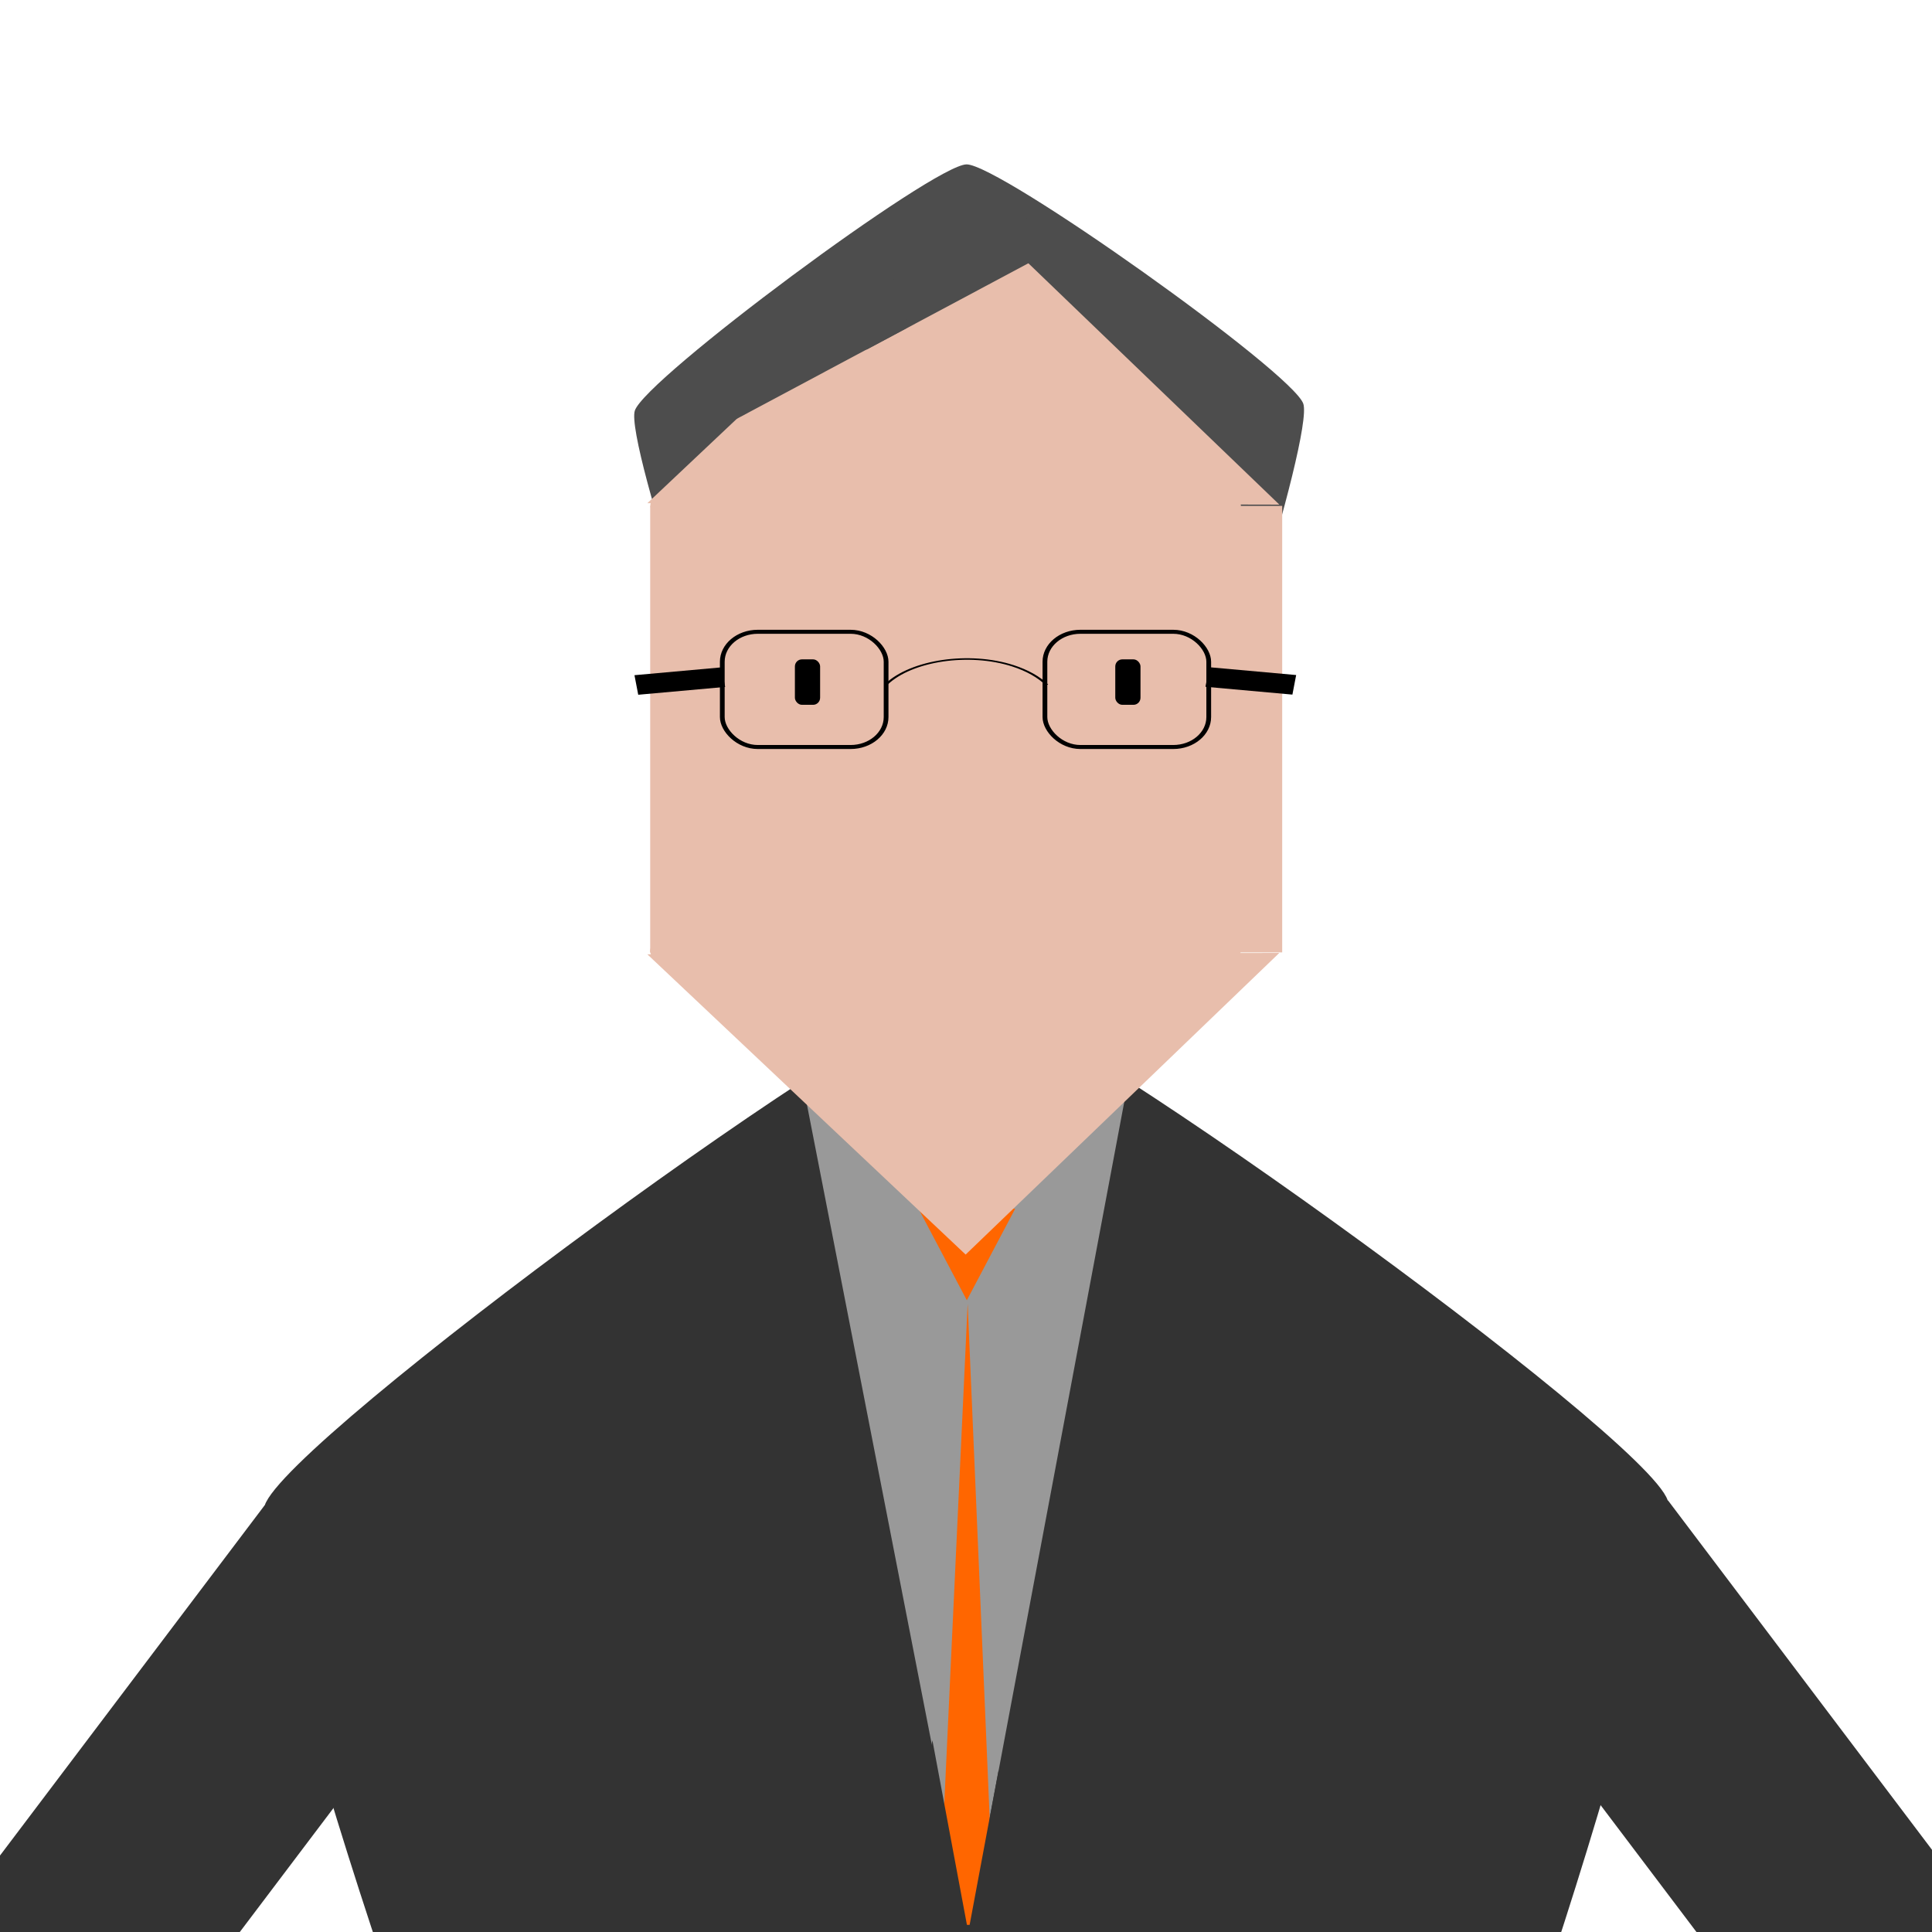 <?xml version="1.0" encoding="UTF-8" standalone="no"?>
<!-- Created with Inkscape (http://www.inkscape.org/) -->

<svg
   width="400"
   height="400"
   viewBox="0 0 105.833 105.833"
   version="1.1"
   id="svg5"
   inkscape:version="1.1 (c68e22c387, 2021-05-23)"
   sodipodi:docname="loud_Teacher.svg"
   xmlns:inkscape="http://www.inkscape.org/namespaces/inkscape"
   xmlns:sodipodi="http://sodipodi.sourceforge.net/DTD/sodipodi-0.dtd"
   xmlns="http://www.w3.org/2000/svg"
   xmlns:svg="http://www.w3.org/2000/svg">
  <sodipodi:namedview
     id="namedview7"
     pagecolor="#a1fcff"
     bordercolor="#666666"
     borderopacity="1.0"
     inkscape:pageshadow="2"
     inkscape:pageopacity="1"
     inkscape:pagecheckerboard="0"
     inkscape:document-units="mm"
     showgrid="false"
     units="px"
     inkscape:zoom="1.4142136"
     inkscape:cx="170.05918"
     inkscape:cy="191.97949"
     inkscape:window-width="1280"
     inkscape:window-height="961"
     inkscape:window-x="-8"
     inkscape:window-y="-8"
     inkscape:window-maximized="1"
     inkscape:current-layer="g2271" />
  <defs
     id="defs2" />
  <g
     inkscape:label="Warstwa 1"
     inkscape:groupmode="layer"
     id="layer1">
    <g
       id="g2271"
       transform="matrix(1.357,0,0,1.357,-18.284,-20.985)">
      <g
         id="g1519"
         transform="matrix(1.124,0,0,0.941,0.166,14.009)"
         style="fill:#e8beac;fill-opacity:1">
        <g
           id="g2320">
          <g
             id="g2449"
             transform="matrix(1.162,0,0,1.162,-4.351,-12.584)" />
        </g>
      </g>
      <g
         id="g3948">
        <path
           sodipodi:type="star"
           style="fill:#333333;fill-opacity:1"
           id="path1742"
           inkscape:flatsided="true"
           sodipodi:sides="5"
           sodipodi:cx="115"
           sodipodi:cy="268"
           sodipodi:r1="104.10692"
           sodipodi:r2="84.224266"
           sodipodi:arg1="0.93882208"
           sodipodi:arg2="1.5671406"
           inkscape:rounded="0.08"
           inkscape:randomized="0"
           transform="matrix(0.286,0,0,0.286,19.62,8.685)"
           inkscape:transform-center-x="0.033635349"
           inkscape:transform-center-y="-2.8108363"
           d="m 176.5,352 c -7.9,5.784 -114.442,6.173 -122.384,0.447 -7.942,-5.726 -41.236,-106.933 -38.244,-116.256 2.991,-9.323 88.957,-72.262 98.748,-72.298 9.791,-0.036 96.214,62.273 99.274,71.574 C 216.953,244.768 184.4,346.216 176.5,352 Z" />
        <rect
           style="fill:#333333;fill-opacity:1;stroke-width:0.399"
           id="rect1966-4"
           width="9.585"
           height="46.727"
           x="-18.629"
           y="109.354"
           transform="matrix(-0.798,0.603,0.603,0.798,0,0)" />
        <rect
           style="fill:#333333;fill-opacity:1;stroke-width:0.399"
           id="rect1966-4-6"
           width="9.585"
           height="46.727"
           x="65.227"
           y="46.255"
           transform="rotate(37.073)" />
      </g>
      <path
         sodipodi:type="star"
         style="fill:#999999;fill-opacity:1;stroke:none;stroke-width:1;stroke-miterlimit:4;stroke-dasharray:none;stroke-opacity:1"
         id="path3716"
         inkscape:flatsided="true"
         sodipodi:sides="3"
         sodipodi:cx="47.376156"
         sodipodi:cy="86.974136"
         sodipodi:r1="55.785301"
         sodipodi:r2="23.730255"
         sodipodi:arg1="-0.53172406"
         sodipodi:arg2="0.51547349"
         inkscape:rounded="0"
         inkscape:randomized="0"
         d="M 95.459,58.69 47.829,142.758 -1.16,59.475 Z"
         transform="matrix(0.135,0,0,0.407,46.106,35.34)"
         inkscape:transform-center-x="-0.11576258"
         inkscape:transform-center-y="6.2457039" />
      <g
         id="g4453"
         transform="matrix(1.965,0,0,2.148,1.169,-54.299)">
        <path
           sodipodi:type="star"
           style="fill:#ff6600;fill-opacity:1;stroke:none;stroke-width:1;stroke-miterlimit:4;stroke-dasharray:none;stroke-opacity:1"
           id="path4367"
           inkscape:flatsided="true"
           sodipodi:sides="3"
           sodipodi:cx="65"
           sodipodi:cy="204.5"
           sodipodi:r1="8.5"
           sodipodi:r2="4.25"
           sodipodi:arg1="1.5707963"
           sodipodi:arg2="2.6179939"
           inkscape:rounded="0"
           inkscape:randomized="0"
           d="m 65,213 -7.361,-12.75 14.722,0 z"
           transform="matrix(0.135,0,0,0.135,17.349,28.159)"
           inkscape:transform-center-y="0.3903879" />
        <path
           sodipodi:type="star"
           style="fill:#ff6600;fill-opacity:1;stroke:none;stroke-width:1;stroke-miterlimit:4;stroke-dasharray:none;stroke-opacity:1"
           id="path4369"
           inkscape:flatsided="true"
           sodipodi:sides="3"
           sodipodi:cx="55.5"
           sodipodi:cy="271"
           sodipodi:r1="26.004807"
           sodipodi:r2="13.002404"
           sodipodi:arg1="-1.5515679"
           sodipodi:arg2="-0.50437038"
           inkscape:rounded="0"
           inkscape:randomized="0"
           d="M 56,245 77.767,284.433 32.733,283.567 Z"
           transform="matrix(0.054,0,0,0.637,23.117,-99.086)"
           inkscape:transform-center-x="0.018364738"
           inkscape:transform-center-y="-5.4318652" />
      </g>
      <path
         sodipodi:type="star"
         style="fill:#4d4d4d;fill-opacity:1;stroke:none;stroke-width:1;stroke-miterlimit:4;stroke-dasharray:none;stroke-opacity:1"
         id="path6154"
         inkscape:flatsided="true"
         sodipodi:sides="5"
         sodipodi:cx="148.49242"
         sodipodi:cy="51.265244"
         sodipodi:r1="44.477524"
         sodipodi:r2="18.896097"
         sodipodi:arg1="0.93206466"
         sodipodi:arg2="1.5603832"
         inkscape:rounded="0.08"
         inkscape:randomized="0"
         d="m 175.009,86.974 c -3.358,2.494 -48.874,2.968 -52.284,0.544 -3.409,-2.423 -17.925,-45.565 -16.674,-49.556 1.251,-3.991 37.796,-31.128 41.978,-31.172 4.183,-0.044 41.284,26.327 42.618,30.291 1.334,3.965 -12.28,47.399 -15.639,49.893 z"
         transform="matrix(0.319,0,0,0.319,5.269,19.934)"
         inkscape:transform-center-x="0.80678741"
         inkscape:transform-center-y="0.75781912" />
      <g
         id="g3963"
         transform="matrix(1.135,0,0,0.958,-7.209,2.579)">
        <path
           sodipodi:type="star"
           style="fill:#e8beac;fill-opacity:1;fill-rule:evenodd"
           id="path31"
           inkscape:flatsided="true"
           sodipodi:sides="3"
           sodipodi:cx="153.6965"
           sodipodi:cy="84.877167"
           sodipodi:r1="42.274357"
           sodipodi:r2="18.687277"
           sodipodi:arg1="0.52775297"
           sodipodi:arg2="1.5749505"
           inkscape:rounded="0"
           inkscape:randomized="0"
           transform="matrix(0.307,0,0,0.2,5.328,13.481)"
           inkscape:transform-center-x="0.058428445"
           inkscape:transform-center-y="-1.6724896"
           d="m 190.219,106.166 -73.221,-0.304 36.874,-63.259 z" />
        <path
           sodipodi:type="star"
           style="fill:#e8beac;fill-opacity:1;fill-rule:evenodd"
           id="path31-2"
           inkscape:flatsided="true"
           sodipodi:sides="3"
           sodipodi:cx="153.6965"
           sodipodi:cy="84.877167"
           sodipodi:r1="42.274357"
           sodipodi:r2="18.687277"
           sodipodi:arg1="0.52775297"
           sodipodi:arg2="1.5749505"
           inkscape:rounded="0"
           inkscape:randomized="0"
           transform="matrix(0.307,0,0,-0.2,5.328,74.835)"
           inkscape:transform-center-x="0.058428445"
           inkscape:transform-center-y="1.6724892"
           d="m 190.219,106.166 -73.221,-0.304 36.874,-63.259 z" />
        <rect
           style="fill:#e8beac;fill-opacity:1;stroke-width:0.292"
           id="rect1434"
           width="17.198"
           height="17.198"
           x="35.251"
           y="29.797"
           transform="matrix(1.307,0,0,1.094,-4.725,2.169)" />
        <g
           id="g3590"
           transform="translate(-0.146,1.944)">
          <g
             id="g3035"
             transform="translate(22.96,0.244)">
            <rect
               style="fill:none;fill-opacity:1;stroke:#000000;stroke-width:0.169;stroke-miterlimit:4;stroke-dasharray:none;stroke-opacity:1"
               id="rect2671"
               width="5.826"
               height="4.855"
               x="21.098"
               y="37.884"
               ry="1.262" />
            <rect
               style="fill:none;fill-opacity:1;stroke:#000000;stroke-width:0.169;stroke-miterlimit:4;stroke-dasharray:none;stroke-opacity:1"
               id="rect2671-9"
               width="5.826"
               height="4.855"
               x="32.573"
               y="37.884"
               ry="1.262" />
            <path
               sodipodi:type="spiral"
               style="fill:none;fill-rule:evenodd;stroke:#000000"
               id="path2946"
               sodipodi:cx="68.825584"
               sodipodi:cy="125.98825"
               sodipodi:expansion="0"
               sodipodi:revolution="1.0898554"
               sodipodi:radius="33.27742"
               sodipodi:argument="-19.928934"
               sodipodi:t0="0.69342458"
               d="M 40.071,109.239 C 49.194,93.575 69.911,88.109 85.575,97.233 c 5.075,2.956 9.324,7.259 12.215,12.371"
               transform="matrix(0.099,0,0,0.065,22.964,32.998)" />
          </g>
          <rect
             style="fill:#000000;fill-opacity:1;stroke:none;stroke-width:0.176;stroke-miterlimit:4;stroke-dasharray:none;stroke-opacity:1"
             id="rect3244"
             width="3.111"
             height="0.835"
             x="34.076"
             y="44.143"
             transform="matrix(0.994,-0.106,0.16,0.987,0,0)" />
          <rect
             style="fill:#000000;fill-opacity:1;stroke:none;stroke-width:0.176;stroke-miterlimit:4;stroke-dasharray:none;stroke-opacity:1"
             id="rect3244-3"
             width="3.111"
             height="0.835"
             x="-70.16"
             y="32.942"
             transform="matrix(-0.994,-0.106,-0.16,0.987,0,0)" />
        </g>
      </g>
      <rect
         style="fill:#e8beac;fill-opacity:1;stroke:none;stroke-width:0.195;stroke-miterlimit:4;stroke-dasharray:none;stroke-opacity:1"
         id="rect5755-4"
         width="23.841"
         height="0.651"
         x="39.717"
         y="53.532"
         ry="0.326" />
      <g
         id="g4949">
        <path
           sodipodi:type="star"
           style="fill:#333333;fill-opacity:1;stroke:none;stroke-width:1;stroke-miterlimit:4;stroke-dasharray:none;stroke-opacity:1"
           id="path3716-2"
           inkscape:flatsided="true"
           sodipodi:sides="3"
           sodipodi:cx="47.376156"
           sodipodi:cy="86.974136"
           sodipodi:r1="55.785301"
           sodipodi:r2="23.730255"
           sodipodi:arg1="-0.53172406"
           sodipodi:arg2="0.51547349"
           inkscape:rounded="0"
           inkscape:randomized="0"
           transform="matrix(0.034,0,0,-0.103,49.487,100.42)"
           inkscape:transform-center-x="-0.029246378"
           inkscape:transform-center-y="-1.5779676"
           d="M 95.459,58.69 47.829,142.758 -1.16,59.475 Z" />
        <path
           sodipodi:type="star"
           style="fill:#333333;fill-opacity:1;stroke:none;stroke-width:1;stroke-miterlimit:4;stroke-dasharray:none;stroke-opacity:1"
           id="path3716-2-8"
           inkscape:flatsided="true"
           sodipodi:sides="3"
           sodipodi:cx="47.376156"
           sodipodi:cy="86.974136"
           sodipodi:r1="55.785301"
           sodipodi:r2="23.730255"
           sodipodi:arg1="-0.53172406"
           sodipodi:arg2="0.51547349"
           inkscape:rounded="0"
           inkscape:randomized="0"
           transform="matrix(-0.034,0,0,-0.103,55.412,101.615)"
           inkscape:transform-center-x="0.029246641"
           inkscape:transform-center-y="-1.5779676"
           d="M 95.459,58.69 47.829,142.758 -1.16,59.475 Z" />
      </g>
      <rect
         style="fill:#333333;fill-opacity:1;stroke:none;stroke-width:0.195;stroke-miterlimit:4;stroke-dasharray:none;stroke-opacity:1"
         id="rect4985"
         width="12.674"
         height="17.549"
         x="46.427"
         y="93.167" />
      <rect
         style="fill:#000000;fill-opacity:1;stroke:none;stroke-width:0.147;stroke-miterlimit:4;stroke-dasharray:none;stroke-opacity:1"
         id="rect5169"
         width="1.018"
         height="1.835"
         x="45.562"
         y="42.081"
         ry="0.285" />
      <rect
         style="fill:#000000;fill-opacity:1;stroke:none;stroke-width:0.147;stroke-miterlimit:4;stroke-dasharray:none;stroke-opacity:1"
         id="rect5169-9"
         width="1.018"
         height="1.835"
         x="58.495"
         y="42.081"
         ry="0.285" />
      <rect
         style="fill:#e8beac;fill-opacity:1;stroke:none;stroke-width:0.195;stroke-miterlimit:4;stroke-dasharray:none;stroke-opacity:1"
         id="rect5755"
         width="23.841"
         height="0.651"
         x="39.725"
         y="35.55"
         ry="0.326" />
      <g
         id="g6776"
         transform="translate(0.341,-0.268)">
        <g
           id="g6642"
           transform="translate(-0.378,0.11)">
          <rect
             style="fill:#4d4d4d;fill-opacity:1;stroke:none;stroke-width:0.103;stroke-miterlimit:4;stroke-dasharray:none;stroke-opacity:1"
             id="rect6536"
             width="8.036"
             height="2.747"
             x="-45.164"
             y="47.073"
             ry="0.164"
             transform="matrix(-0.882,0.471,0.314,0.949,0,0)" />
          <rect
             style="fill:#4d4d4d;fill-opacity:1;stroke:none;stroke-width:0.103;stroke-miterlimit:4;stroke-dasharray:none;stroke-opacity:1"
             id="rect6536-1"
             width="8.036"
             height="2.747"
             x="-39.202"
             y="47.067"
             ry="0.164"
             transform="matrix(-0.882,0.471,0.314,0.949,0,0)" />
        </g>
        <rect
           style="fill:#4d4d4d;fill-opacity:1;stroke:none;stroke-width:0.195;stroke-miterlimit:4;stroke-dasharray:none;stroke-opacity:1"
           id="rect6690"
           width="3.29"
           height="1.316"
           x="27.378"
           y="48.66"
           ry="0.085"
           transform="rotate(-33.922)" />
      </g>
    </g>
  </g>
</svg>
